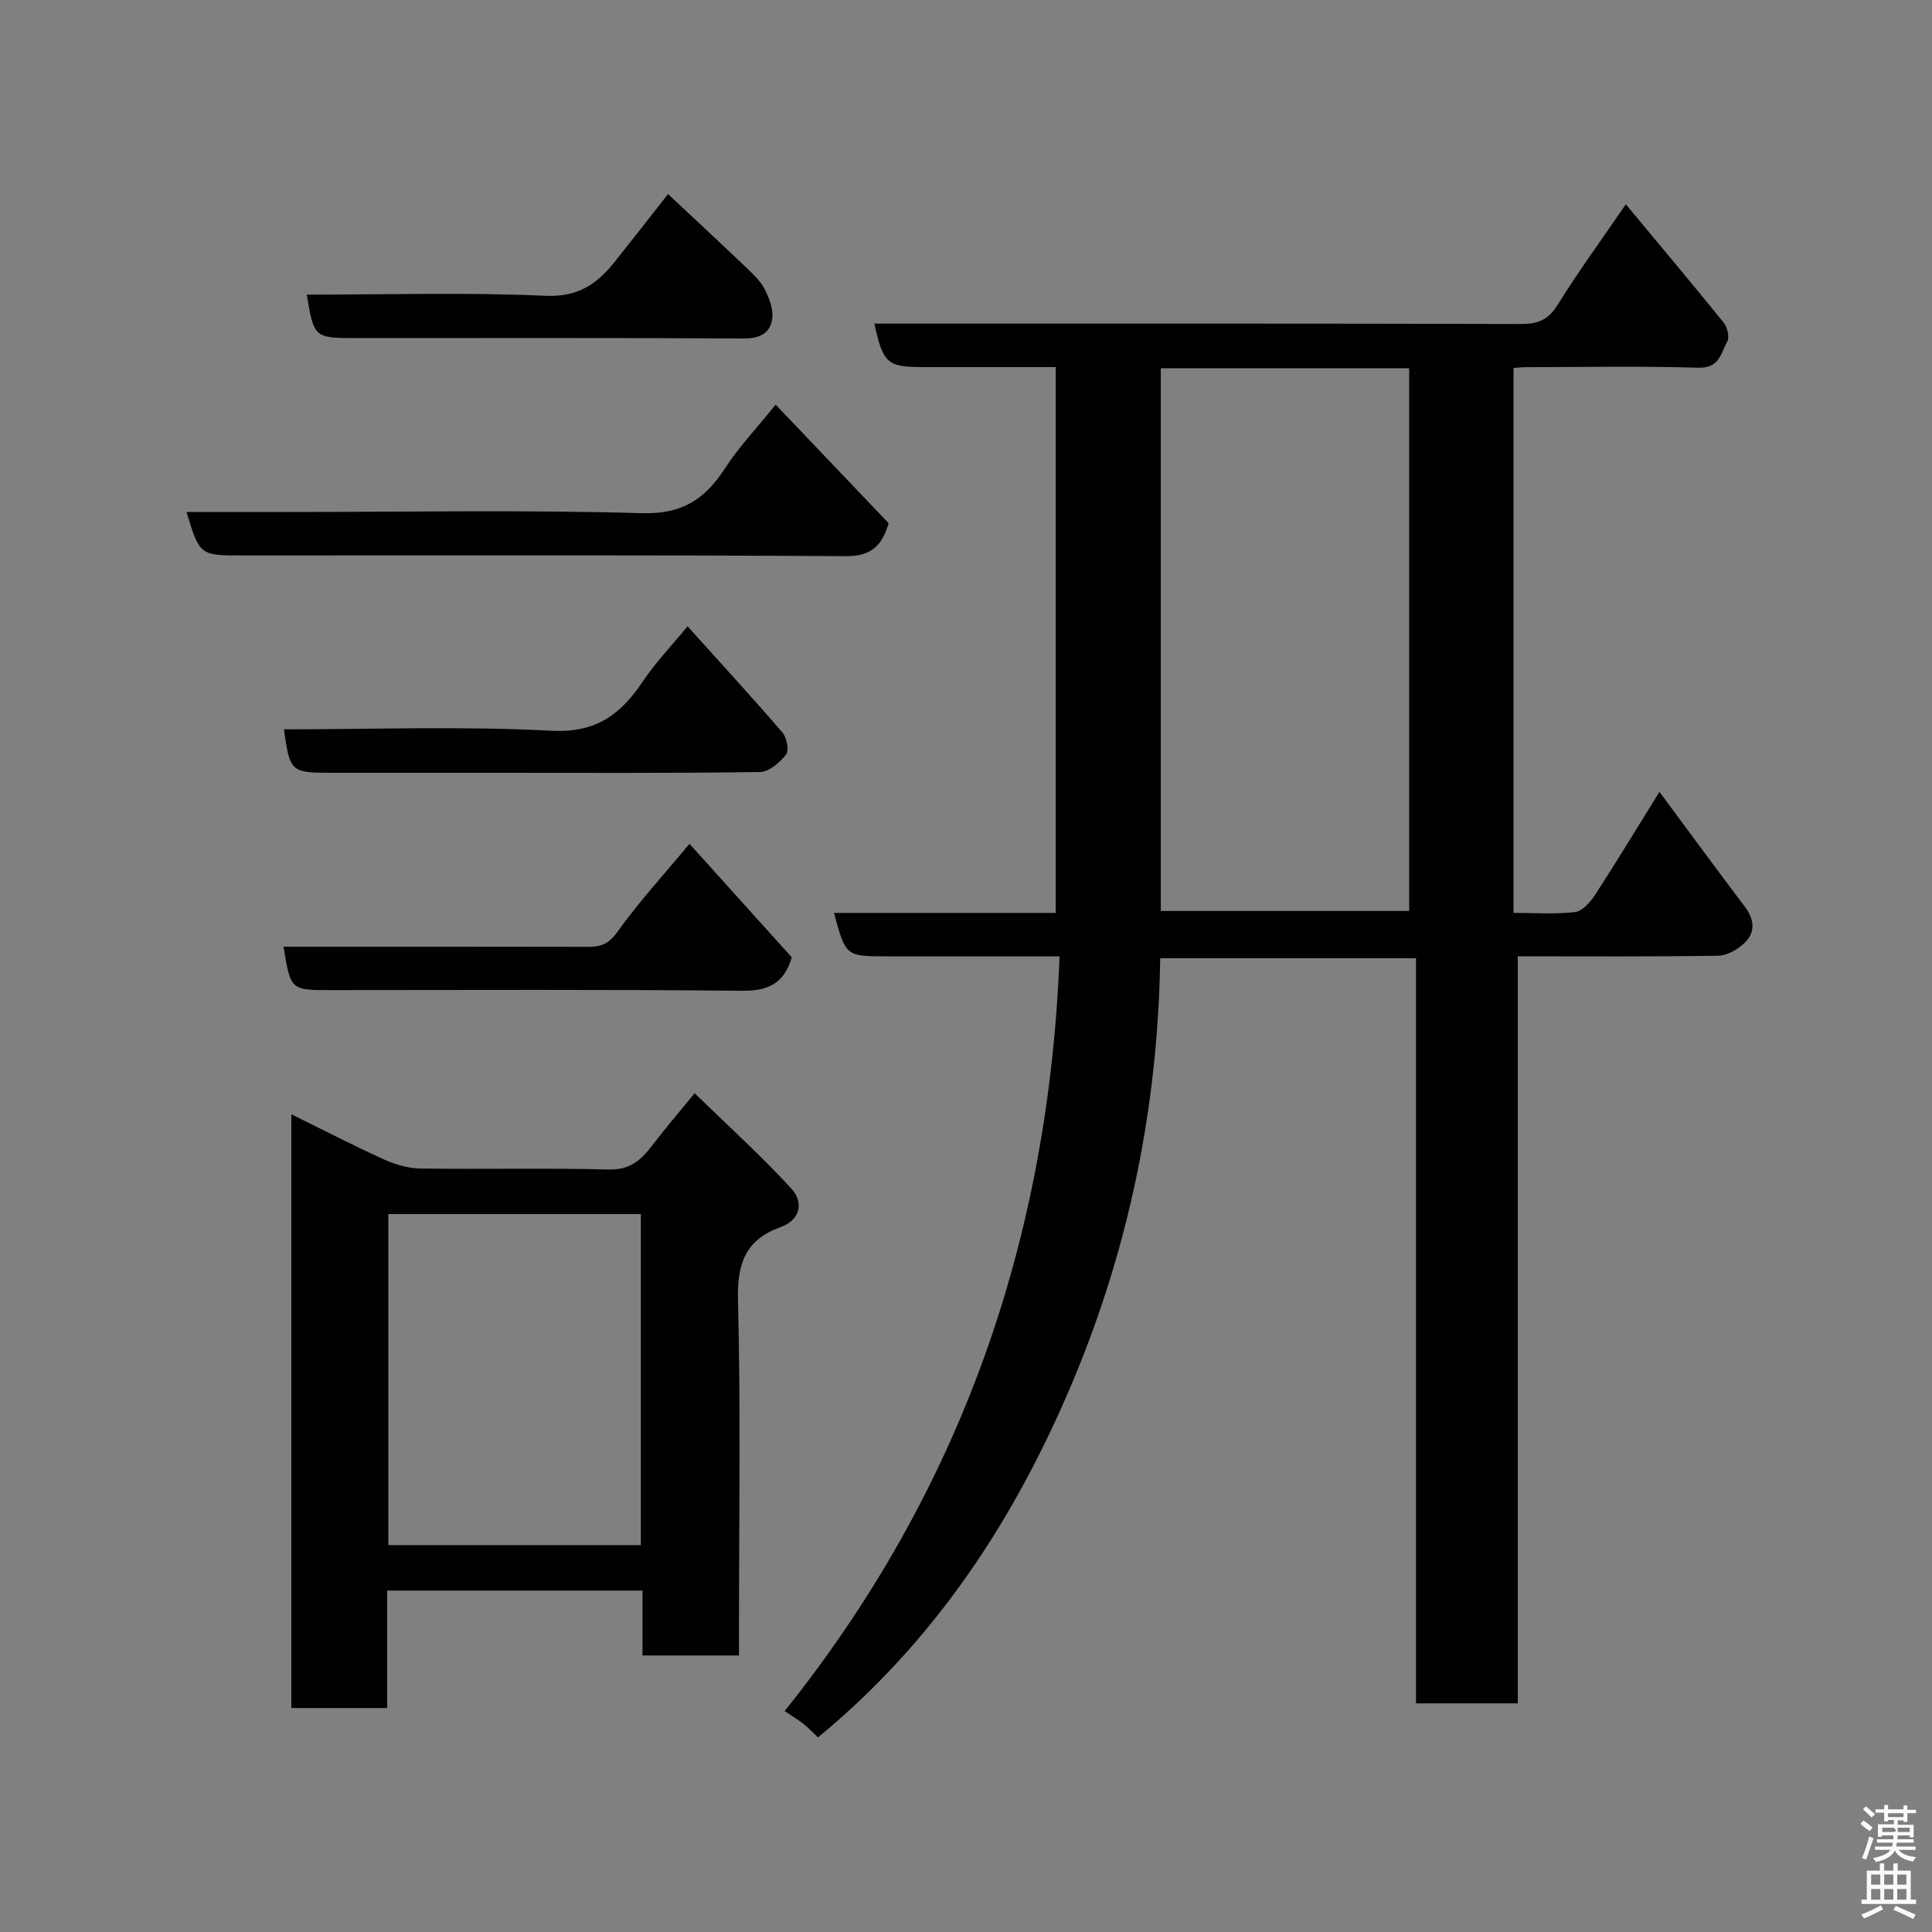 <svg enable-background="new 0 0 400 400" viewBox="0 0 400 400" xmlns="http://www.w3.org/2000/svg"><rect x="0" y="0" width="400" height="400" fill="#808080" stroke="none"/><path d="m385.2 377.6.6-.7c.6.4 1.3.9 1.9 1.5l-.6.7c-.8-.5-1.4-1-1.9-1.5zm.3 7.1c.6-1.4 1.1-2.9 1.5-4.5.3.1.6.3.9.4-.5 1.4-1 2.9-1.5 4.4zm.2-10.1.6-.6c.7.5 1.3 1.1 1.9 1.6l-.7.7c-.6-.6-1.2-1.2-1.8-1.7zm8.4-.8h.8v.9h1.8v.7h-1.8v1.8h-.8v-.3h-1.2v.9h3.3v2.6h-.8v-.4h-2.5c0 .3 0 .6-.1.8h3.4v.7h-3.5c0 .3-.1.6-.1.8h4v.7h-3.5c.7.9 1.9 1.3 3.6 1.5-.2.2-.4.5-.6.9-1.9-.3-3.2-1.1-3.8-2.3-.5 1.1-1.8 2-3.9 2.4-.2-.3-.4-.5-.6-.8 1.9-.4 3.1-.9 3.6-1.7h-3.2v-.7h3.5c.1-.2.1-.5.2-.8h-3.3v-.7h3.4c0-.2 0-.5 0-.8h-2.4v.3h-.8v-2.6h3.3v-.9h-1.2v.3h-.8v-1.8h-1.8v-.7h1.8v-.9h.8v.9h3.2zm-4.4 5.5h2.4c1-.3 0-.6 0-.9h-2.4zm1.2-3.1h3.2v-.8h-3.2zm4.4 2.2h-2.4v.9h2.5v-.9z" fill="#fafafb"/><path d="m389.2 385.8h.9v1.5h1.9v-1.5h.9v1.5h2.7v6h1.1v.9h-11.3v-.9h1.1v-6h2.7zm.2 8.7.5.8c-1.2.6-2.5 1.3-4 1.9-.2-.3-.3-.6-.6-.8 1.6-.6 3-1.3 4.1-1.9zm-2-4.3h1.9v-2.1h-1.9zm0 3.1h1.9v-2.2h-1.9zm2.7-3.1h1.9v-2.1h-1.9zm0 3.1h1.9v-2.2h-1.9zm2.4 1.3c1.4.6 2.7 1.2 4.1 1.8l-.5.9c-1.5-.7-2.8-1.4-4.1-1.9zm2.2-6.5h-1.9v2.1h1.9zm-1.9 5.2h1.9v-2.2h-1.9z" fill="#fafafb"/><g fill="#010100"><path d="m343.57 163.94c6.15 8.3 11.85 16.08 17.67 23.77 1.97 2.61 2.26 5.25-.01 7.47-1.4 1.37-3.61 2.66-5.48 2.69-13.65.22-27.31.12-41.51.12v154.67c-7.26 0-13.98 0-21.07 0 0-51.36 0-102.62 0-154.27-17.75 0-35.13 0-52.96 0-.45 30.42-6.38 59.82-18.26 88-11.96 28.36-28.43 53.43-52.59 73.32-.92-.87-1.92-1.92-3.04-2.82-1-.81-2.13-1.46-3.87-2.63 36.44-45.51 54.66-97.53 56.92-156.26-2.6 0-4.68 0-6.76 0-9.67 0-19.33 0-29 0-8.51 0-8.51 0-10.94-8.99h45.91c0-37.56 0-74.94 0-113.01-9.14 0-18.4 0-27.66 0-7.17 0-8.14-.83-9.88-9h5.83c42.66 0 85.32-.04 127.98.08 3.52.01 5.68-.82 7.62-3.94 4.28-6.88 9.07-13.44 14.14-20.84 7.08 8.52 13.75 16.44 20.26 24.5.76.95 1.25 3 .74 3.92-1.3 2.34-1.59 5.54-5.93 5.41-11.99-.36-23.99-.13-35.99-.11-.66 0-1.31.09-2.33.17v112.81c4.22 0 8.53.32 12.75-.17 1.51-.17 3.14-2.05 4.12-3.54 4.45-6.85 8.67-13.82 13.34-21.35zm-103.24-87.7v112.37h51.42c0-37.64 0-74.88 0-112.37-17.17 0-34.09 0-51.42 0z"/><path d="m133.02 342.75c0-4.59 0-8.86 0-13.44-17.75 0-35.12 0-52.87 0v24.32c-6.74 0-13.13 0-19.83 0 0-40.7 0-81.43 0-122.93 6.58 3.24 12.87 6.49 19.31 9.41 2.3 1.04 4.95 1.78 7.46 1.82 12.99.18 25.99-.13 38.97.2 4.34.11 6.65-1.93 8.94-4.94 2.57-3.39 5.36-6.62 8.82-10.85 6.89 6.72 13.8 12.96 20.06 19.79 2.48 2.71 1.94 6.41-2.25 7.92-7.29 2.62-9.04 7.55-8.84 15.14.58 22.64.21 45.3.21 67.95v5.61c-6.72 0-12.99 0-19.98 0zm-.34-22.85c0-23.16 0-45.86 0-68.54-17.69 0-35.07 0-52.28 0v68.54z"/><path d="m160.59 83.78c8 8.39 15.66 16.43 23.39 24.54-1.36 4.61-3.51 6.86-8.9 6.83-41.6-.27-83.22-.15-124.82-.15-8.91 0-8.91 0-11.65-9h21.44c24.3 0 48.61-.46 72.89.25 8.34.24 13.03-2.93 17.17-9.3 2.93-4.5 6.69-8.46 10.48-13.17z"/><path d="m142.35 129.67c6.93 7.7 13.41 14.74 19.64 21.98.9 1.05 1.42 3.71.76 4.57-1.3 1.66-3.54 3.59-5.42 3.62-18.3.27-36.6.16-54.9.16-11.31 0-22.63 0-33.94 0-8.25 0-8.5-.23-9.7-9 18.48 0 36.98-.69 55.39.29 9.24.49 14.3-3.36 18.88-10.17 2.63-3.93 5.96-7.39 9.29-11.45z"/><path d="m58.71 196c21.01 0 41.99-.02 62.97.03 2.6.01 4.27-.49 6.05-2.97 4.48-6.25 9.7-11.96 15.02-18.36 7.19 7.98 14.25 15.82 21.18 23.51-1.64 5.54-5.01 6.98-10.42 6.92-28.31-.29-56.63-.14-84.94-.14-8.42.01-8.42.01-9.86-8.99z"/><path d="m63.51 61c16.8 0 33.13-.5 49.4.24 6.73.31 10.67-2.42 14.33-7 3.77-4.72 7.48-9.49 11.07-14.06 5.62 5.27 11.17 10.42 16.64 15.64 1.29 1.24 2.65 2.58 3.42 4.15.88 1.8 1.75 3.98 1.53 5.86-.37 3.18-2.58 4.27-5.99 4.25-26.63-.15-53.25-.08-79.87-.08-9.02 0-9.02 0-10.53-9z"/></g></svg>
